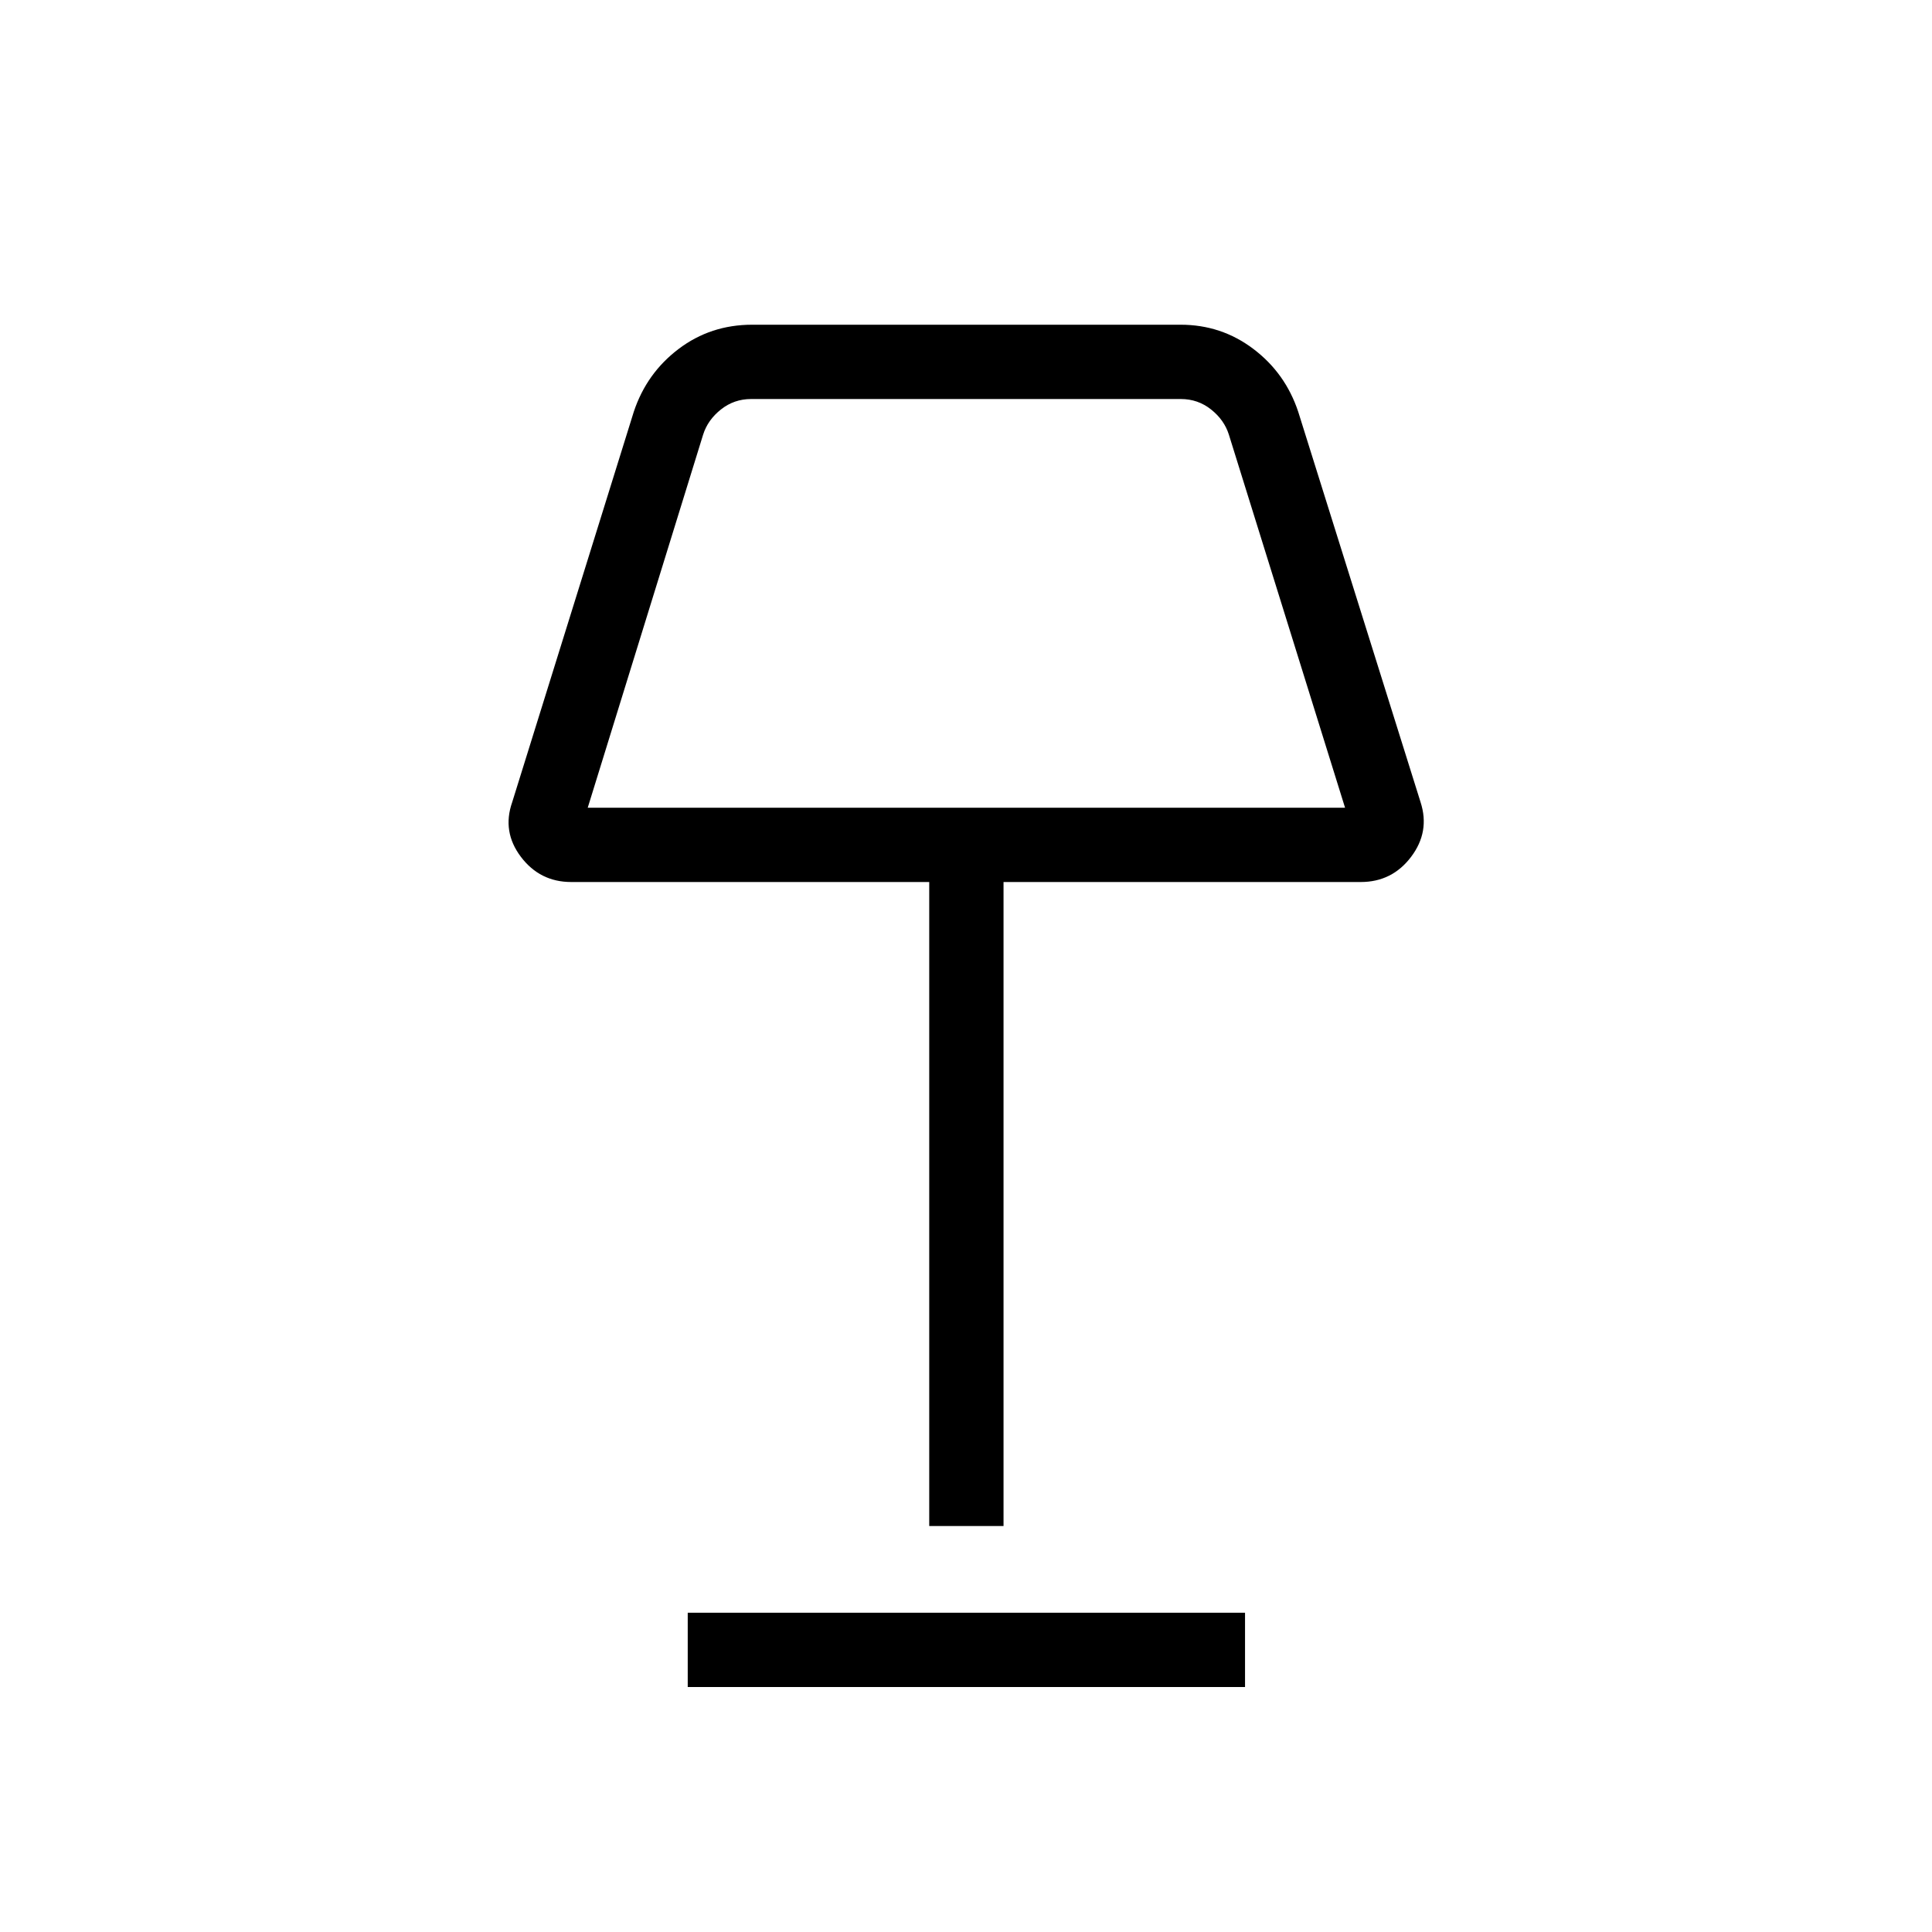 <svg xmlns="http://www.w3.org/2000/svg" height="24" viewBox="0 -960 960 960" width="24"><path d="M461.73-201.73v-320H283.85q-15.56 0-25.01-12.5-9.46-12.5-4.34-27.15l60.42-194.01q6.38-19.2 22.29-31.23 15.91-12.03 36.52-12.03h212.92q20.23 0 36.14 12.03t22.29 31.23l60.8 194.01q4.74 14.65-4.72 27.15-9.45 12.5-25.01 12.5h-177.5v320h-36.92ZM292.04-558.65h376.31l-57.73-185.39q-2.31-7.31-8.85-12.5-6.54-5.19-15-5.19H373.23q-8.46 0-15 5.19-6.54 5.19-8.85 12.5l-57.34 185.39Zm49.69 436.92v-36.92h276.92v36.92H341.73ZM480-660Z"/></svg>